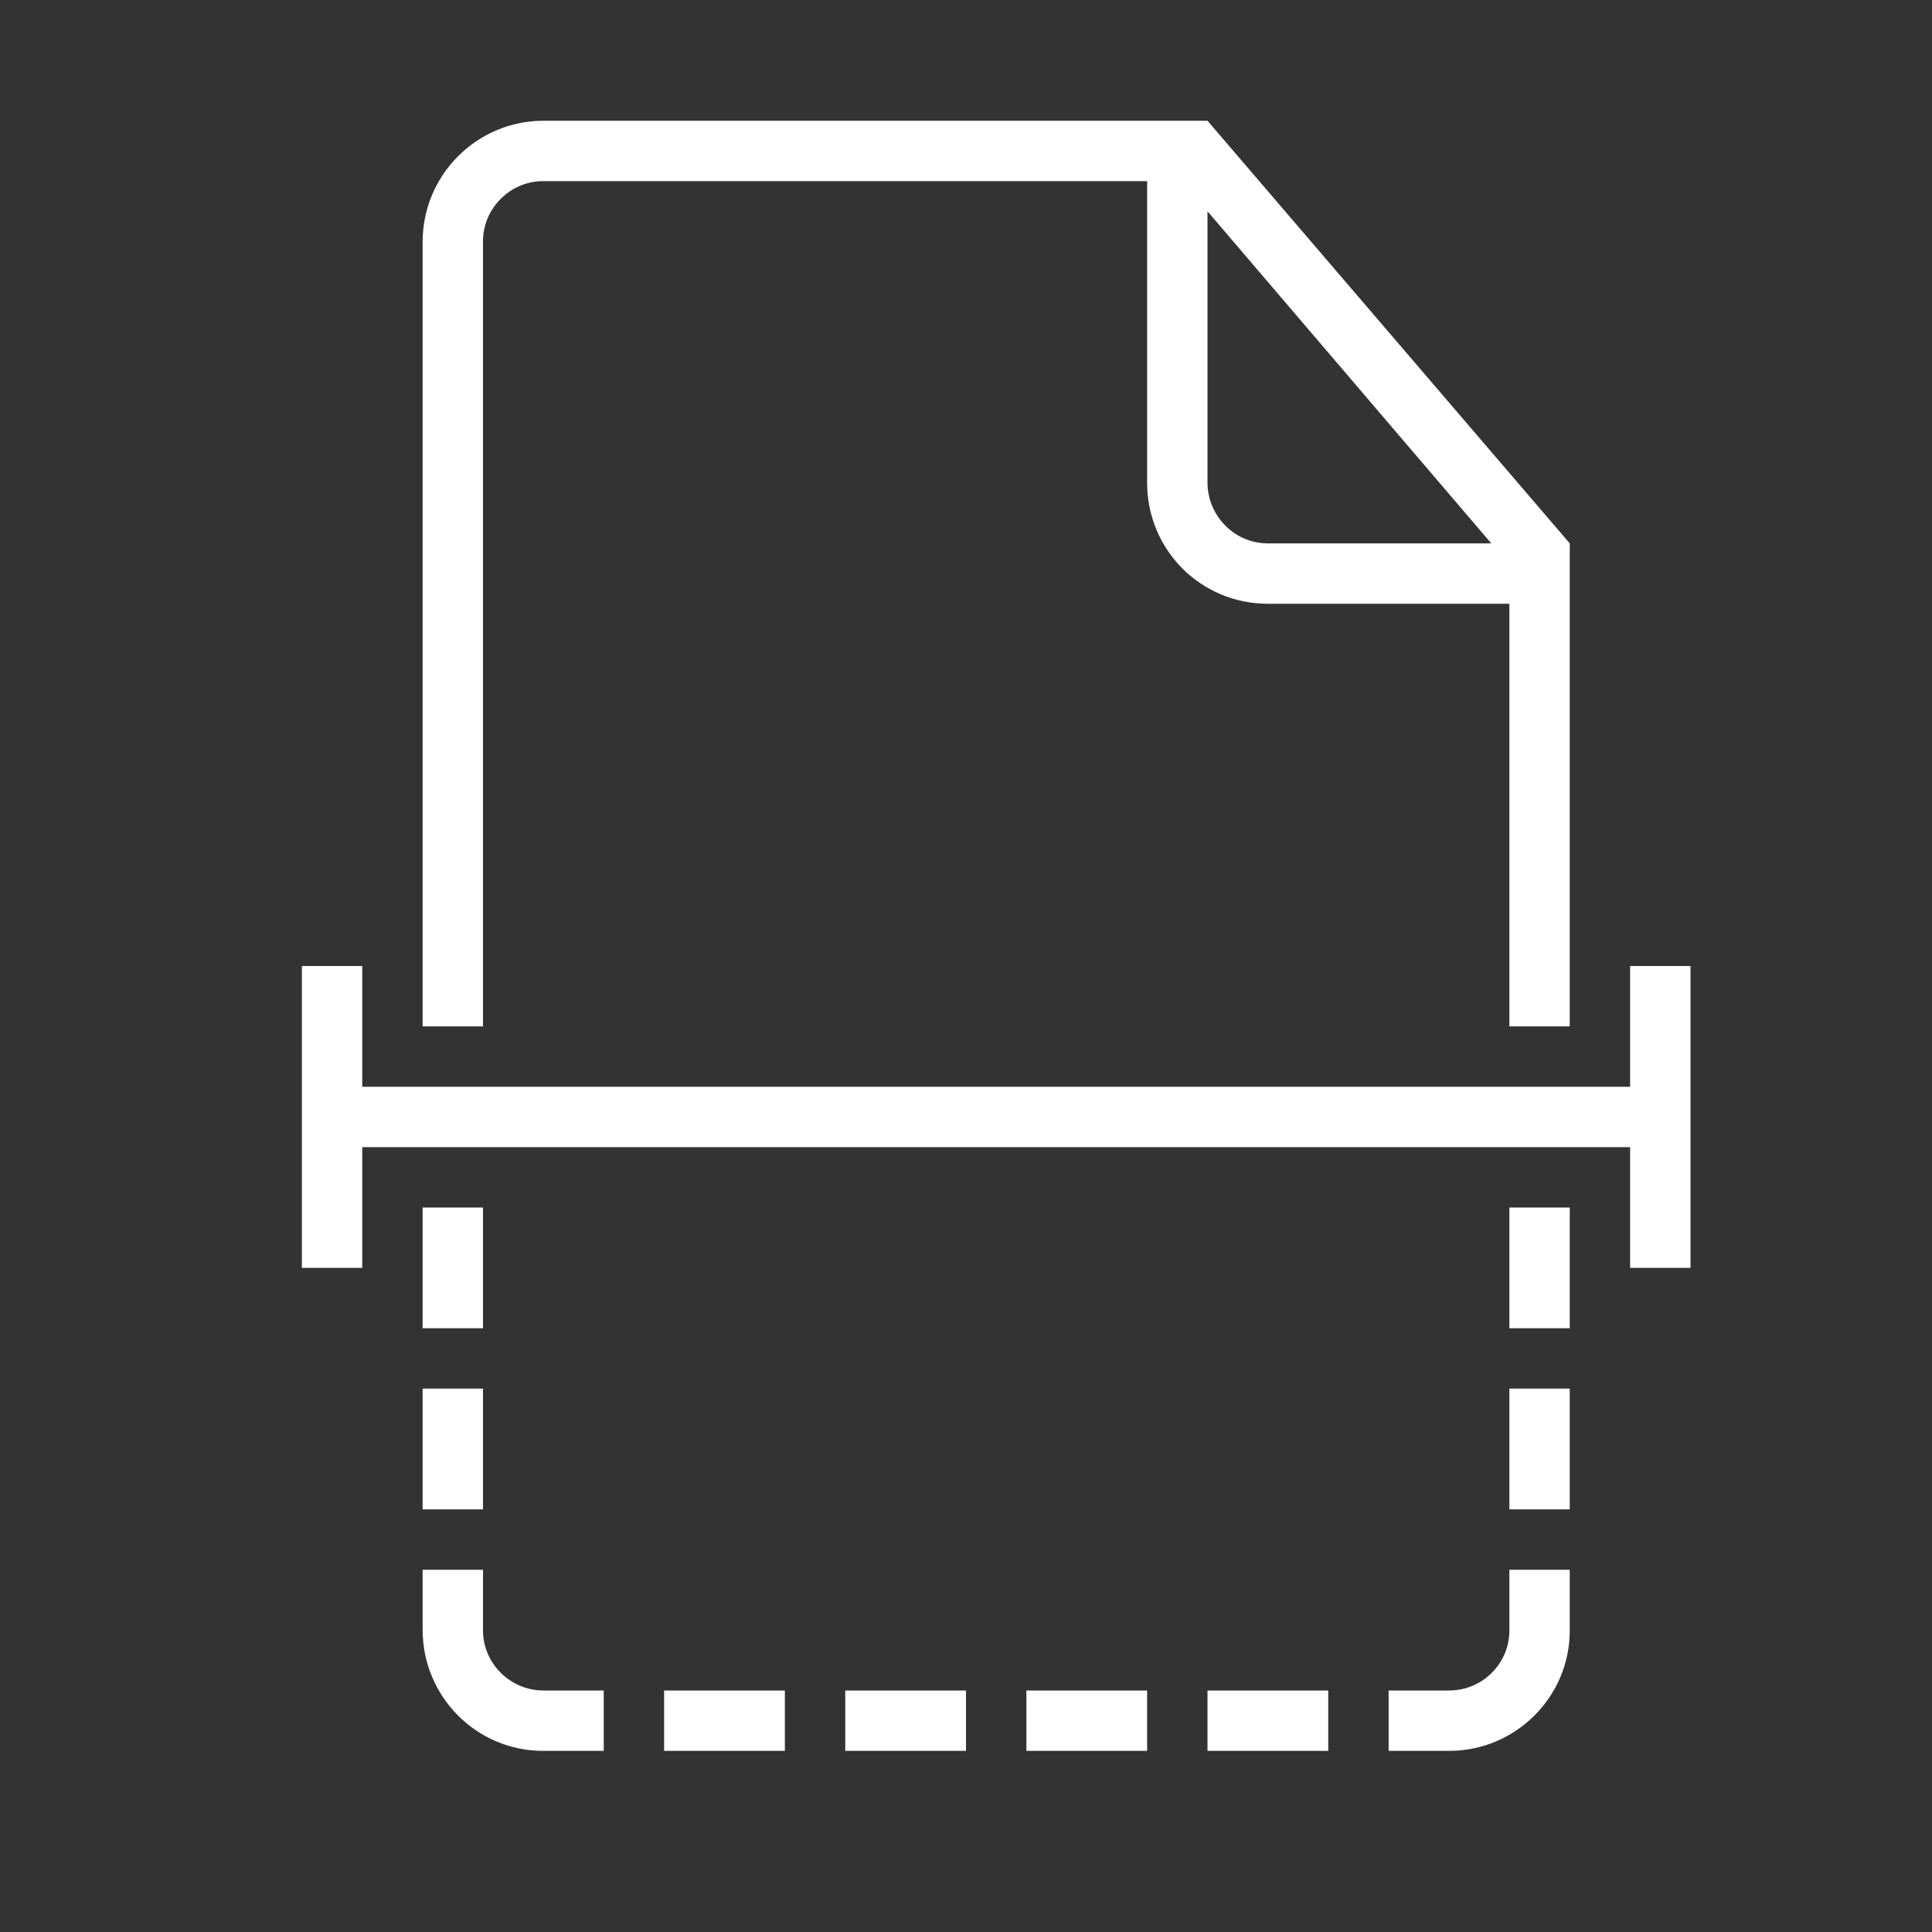 <?xml version="1.0" ?><svg height="32px" version="1.1" viewBox="0 0 32 32" width="32px" xmlns="http://www.w3.org/2000/svg" xmlns:sketch="http://www.bohemiancoding.com/sketch/ns" xmlns:xlink="http://www.w3.org/1999/xlink"><rect x="0" y="0" width="32" height="32" fill="#333333" stroke="none"/><title/><desc/><defs/><g fill="none" fill-rule="evenodd" id="Page-1" stroke="none" stroke-width="1"><g fill="#fff" id="icon-128-document-scan"><path d="M22,29 L20,29 L20,29 L20,28 L22,28 L22,29 L22,29 L22,29 Z M23,29 L24.003,29 C25.106,29 26,28.102 26,27.009 L26,26 L26,26 L25,26 L25,27.007 C25,27.555 24.552,28 24,28 L23,28 L23,29 L23,29 L23,29 Z M19,29 L17,29 L17,29 L17,28 L19,28 L19,29 L19,29 L19,29 Z M16,29 L14,29 L14,29 L14,28 L16,28 L16,29 L16,29 L16,29 Z M13,29 L11,29 L11,29 L11,28 L13,28 L13,29 L13,29 Z M10,29 L8.997,29 C7.891,29 7,28.101 7,26.993 L7,26 L8,26 L8,27.005 C8,27.554 8.455,28 9,28 L10,28 L10,29 L10,29 Z M26,25 L26,23 L26,23 L25,23 L25,25 L26,25 L26,25 L26,25 Z M7,25 L7,23 L8,23 L8,25 L7,25 L7,25 L7,25 Z M26,22 L26,20 L26,20 L25,20 L25,22 L26,22 L26,22 L26,22 Z M7,22 L7,20 L8,20 L8,22 L7,22 L7,22 L7,22 Z M27,18 L27,16 L28,16 L28,21 L27,21 L27,19 L6,19 L6,21 L5,21 L5,16 L6,16 L6,18 L27,18 L27,18 Z M26,17 L26,9 L26,9 L20,2 L9.003,2 C7.897,2 7,2.898 7,4.007 L7,17 L8,17 L8,3.995 C8,3.455 8.446,3 8.996,3 L19,3 L19,7.994 C19,9.113 19.894,10 20.998,10 L25,10 L25,17 L26,17 L26,17 L26,17 Z M20,3.5 L20,7.991 C20,8.548 20.451,9 20.997,9 L24.7,9 L20,3.5 L20,3.5 Z" id="document-scan"/></g></g></svg>